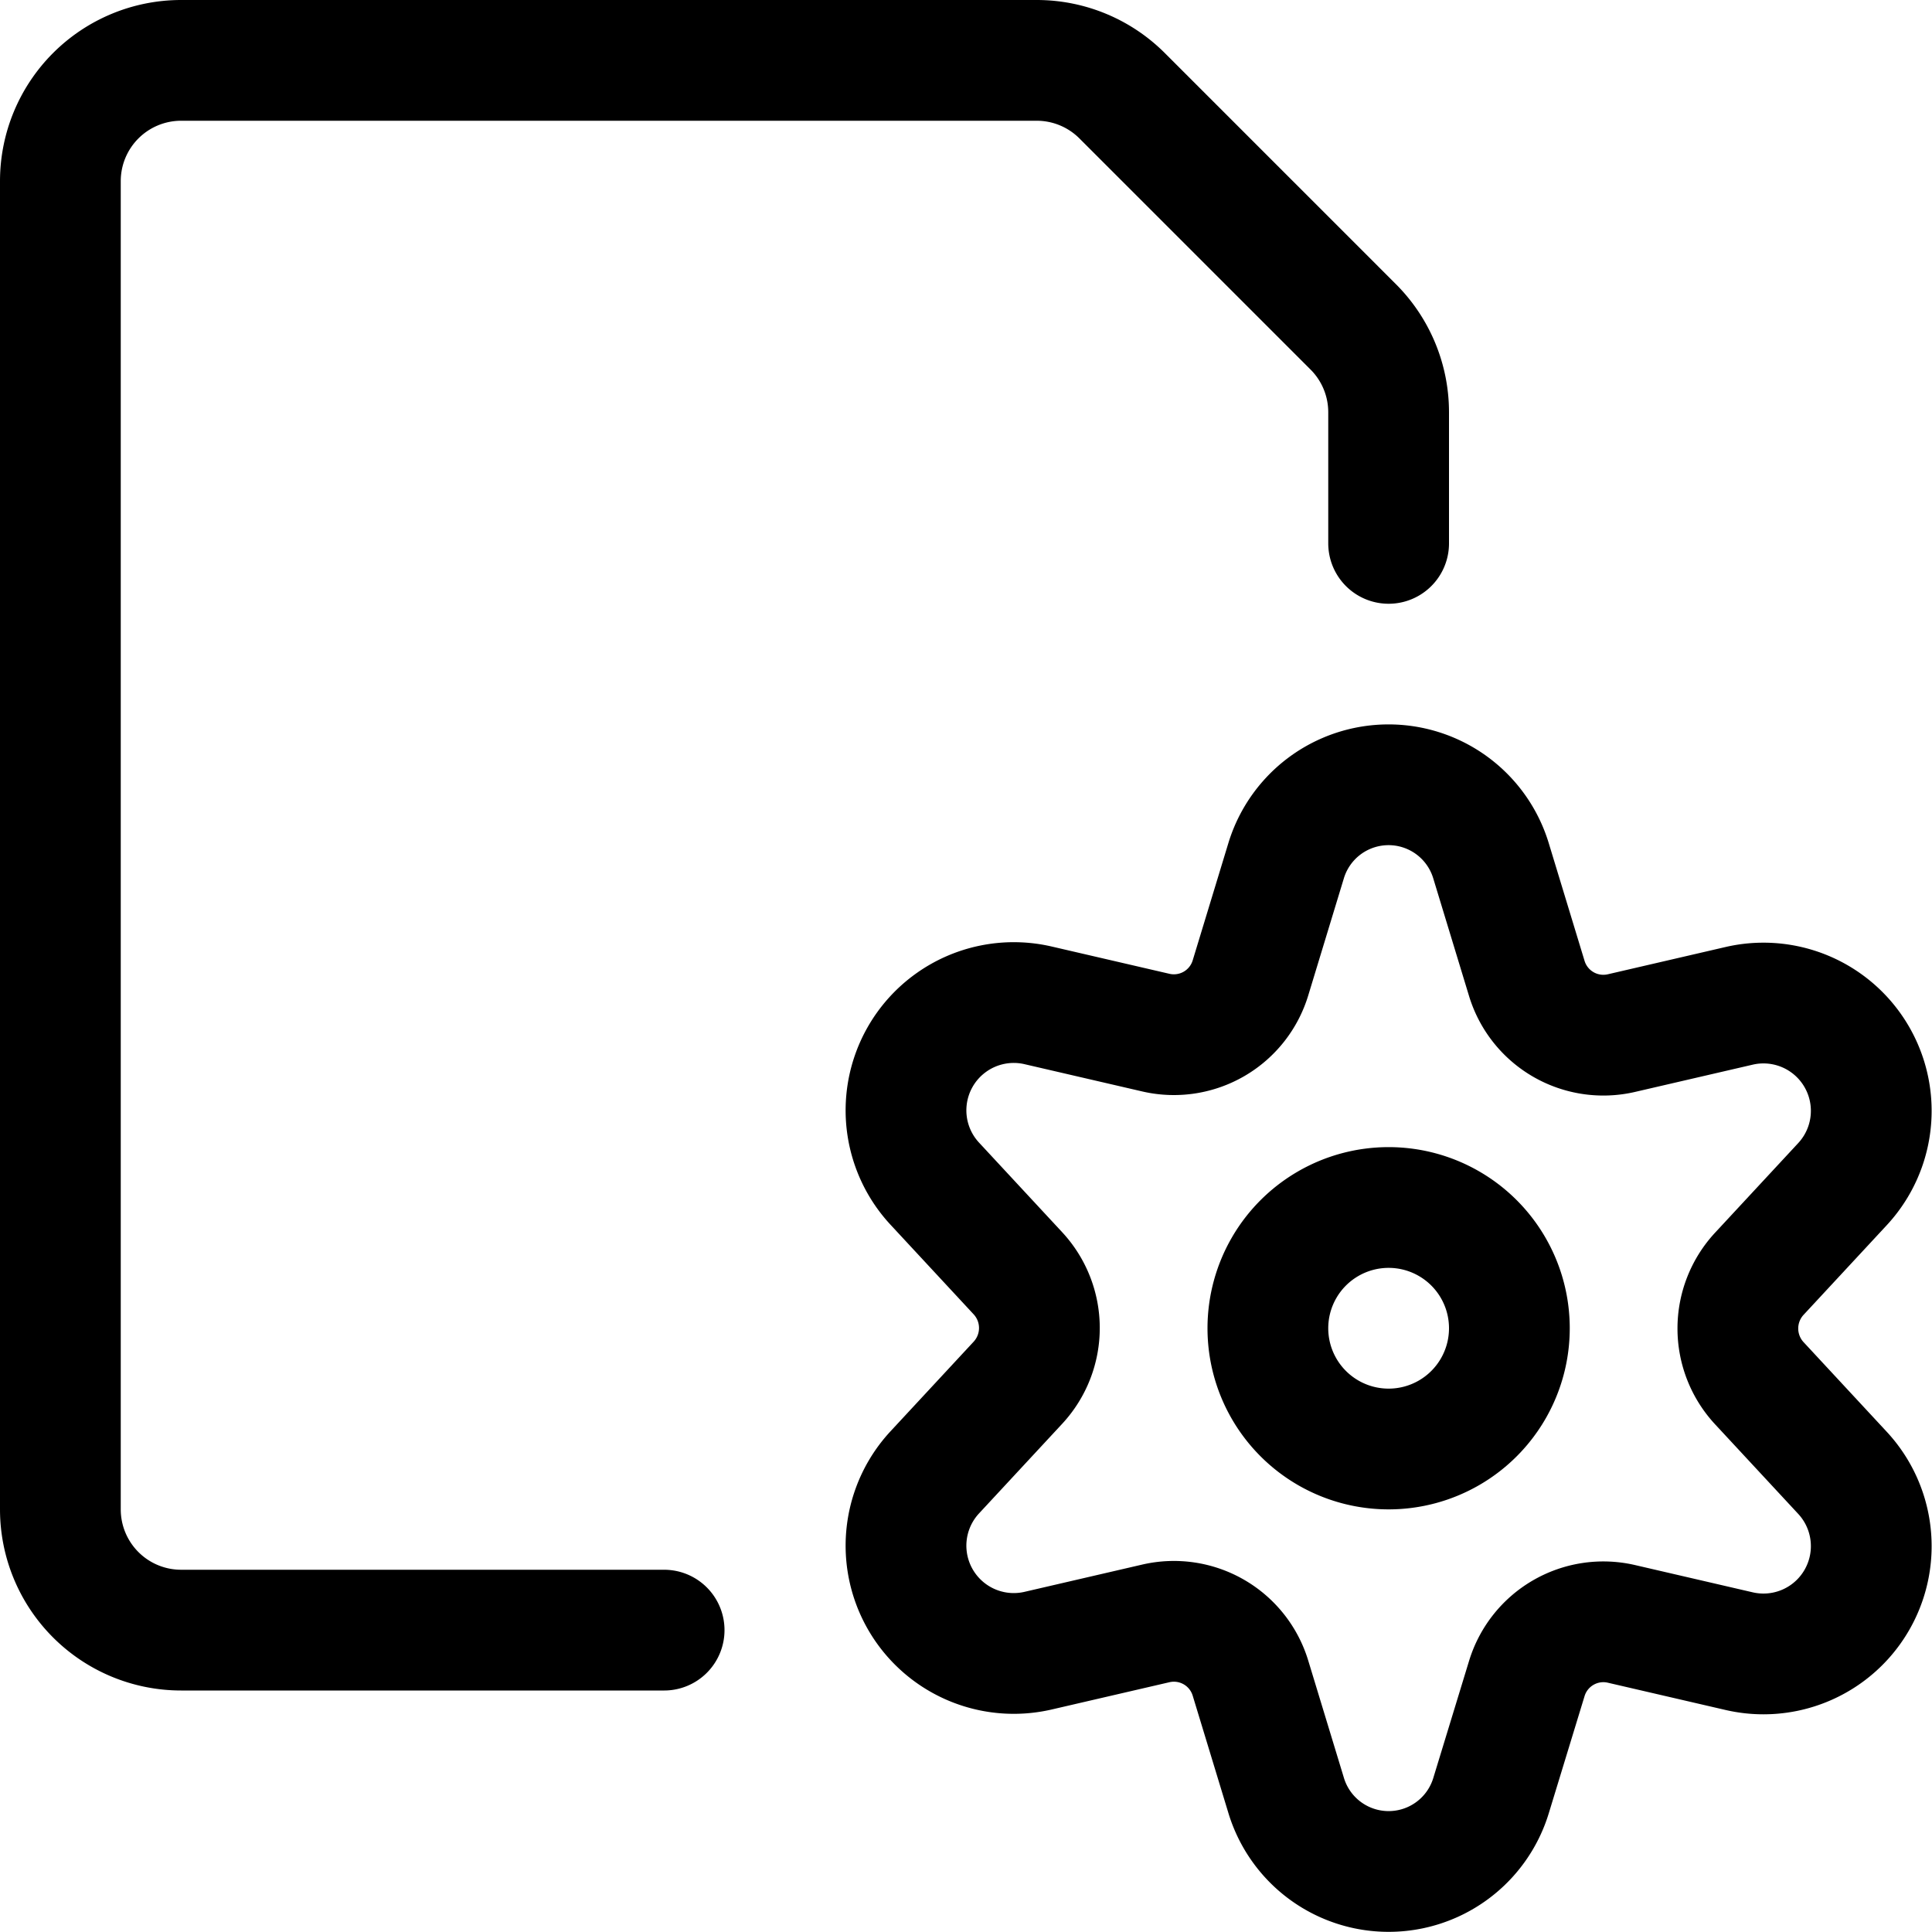 <svg viewBox="0 0 24 24" xmlns="http://www.w3.org/2000/svg" id="Common-File-Settings--Streamline-Ultimate" height="24" width="24"><desc>Common File Settings Streamline Icon: https://streamlinehq.com</desc><path d="M15.75 16.5a1.5 1.5 0 1 0 3 0 1.5 1.5 0 1 0 -3 0Z" fill="none" stroke="currentColor" stroke-linecap="round" stroke-linejoin="round" stroke-width="1.5"></path><path d="m18.524 10.7 0.442 1.453a0.994 0.994 0 0 0 1.174 0.681l1.472 -0.341a1.339 1.339 0 0 1 1.275 2.218l-1.031 1.111a1 1 0 0 0 0 1.362l1.031 1.111a1.339 1.339 0 0 1 -1.275 2.218l-1.472 -0.341a0.994 0.994 0 0 0 -1.174 0.681l-0.442 1.447a1.33 1.33 0 0 1 -2.548 0l-0.442 -1.453a0.994 0.994 0 0 0 -1.174 -0.681l-1.472 0.341a1.339 1.339 0 0 1 -1.275 -2.218l1.031 -1.111a1 1 0 0 0 0 -1.362l-1.031 -1.111a1.339 1.339 0 0 1 1.275 -2.218l1.472 0.341a0.994 0.994 0 0 0 1.174 -0.681l0.442 -1.453a1.33 1.33 0 0 1 2.548 0.006Z" fill="none" stroke="currentColor" stroke-linecap="round" stroke-linejoin="round" stroke-width="1.5"></path><path d="M8.25 20.25h-6a1.5 1.5 0 0 1 -1.5 -1.5V2.25a1.5 1.5 0 0 1 1.5 -1.5h10.629a1.5 1.5 0 0 1 1.06 0.439l2.872 2.872a1.5 1.5 0 0 1 0.439 1.06V6.75" fill="none" stroke="currentColor" stroke-linecap="round" stroke-linejoin="round" stroke-width="1.5"></path></svg>